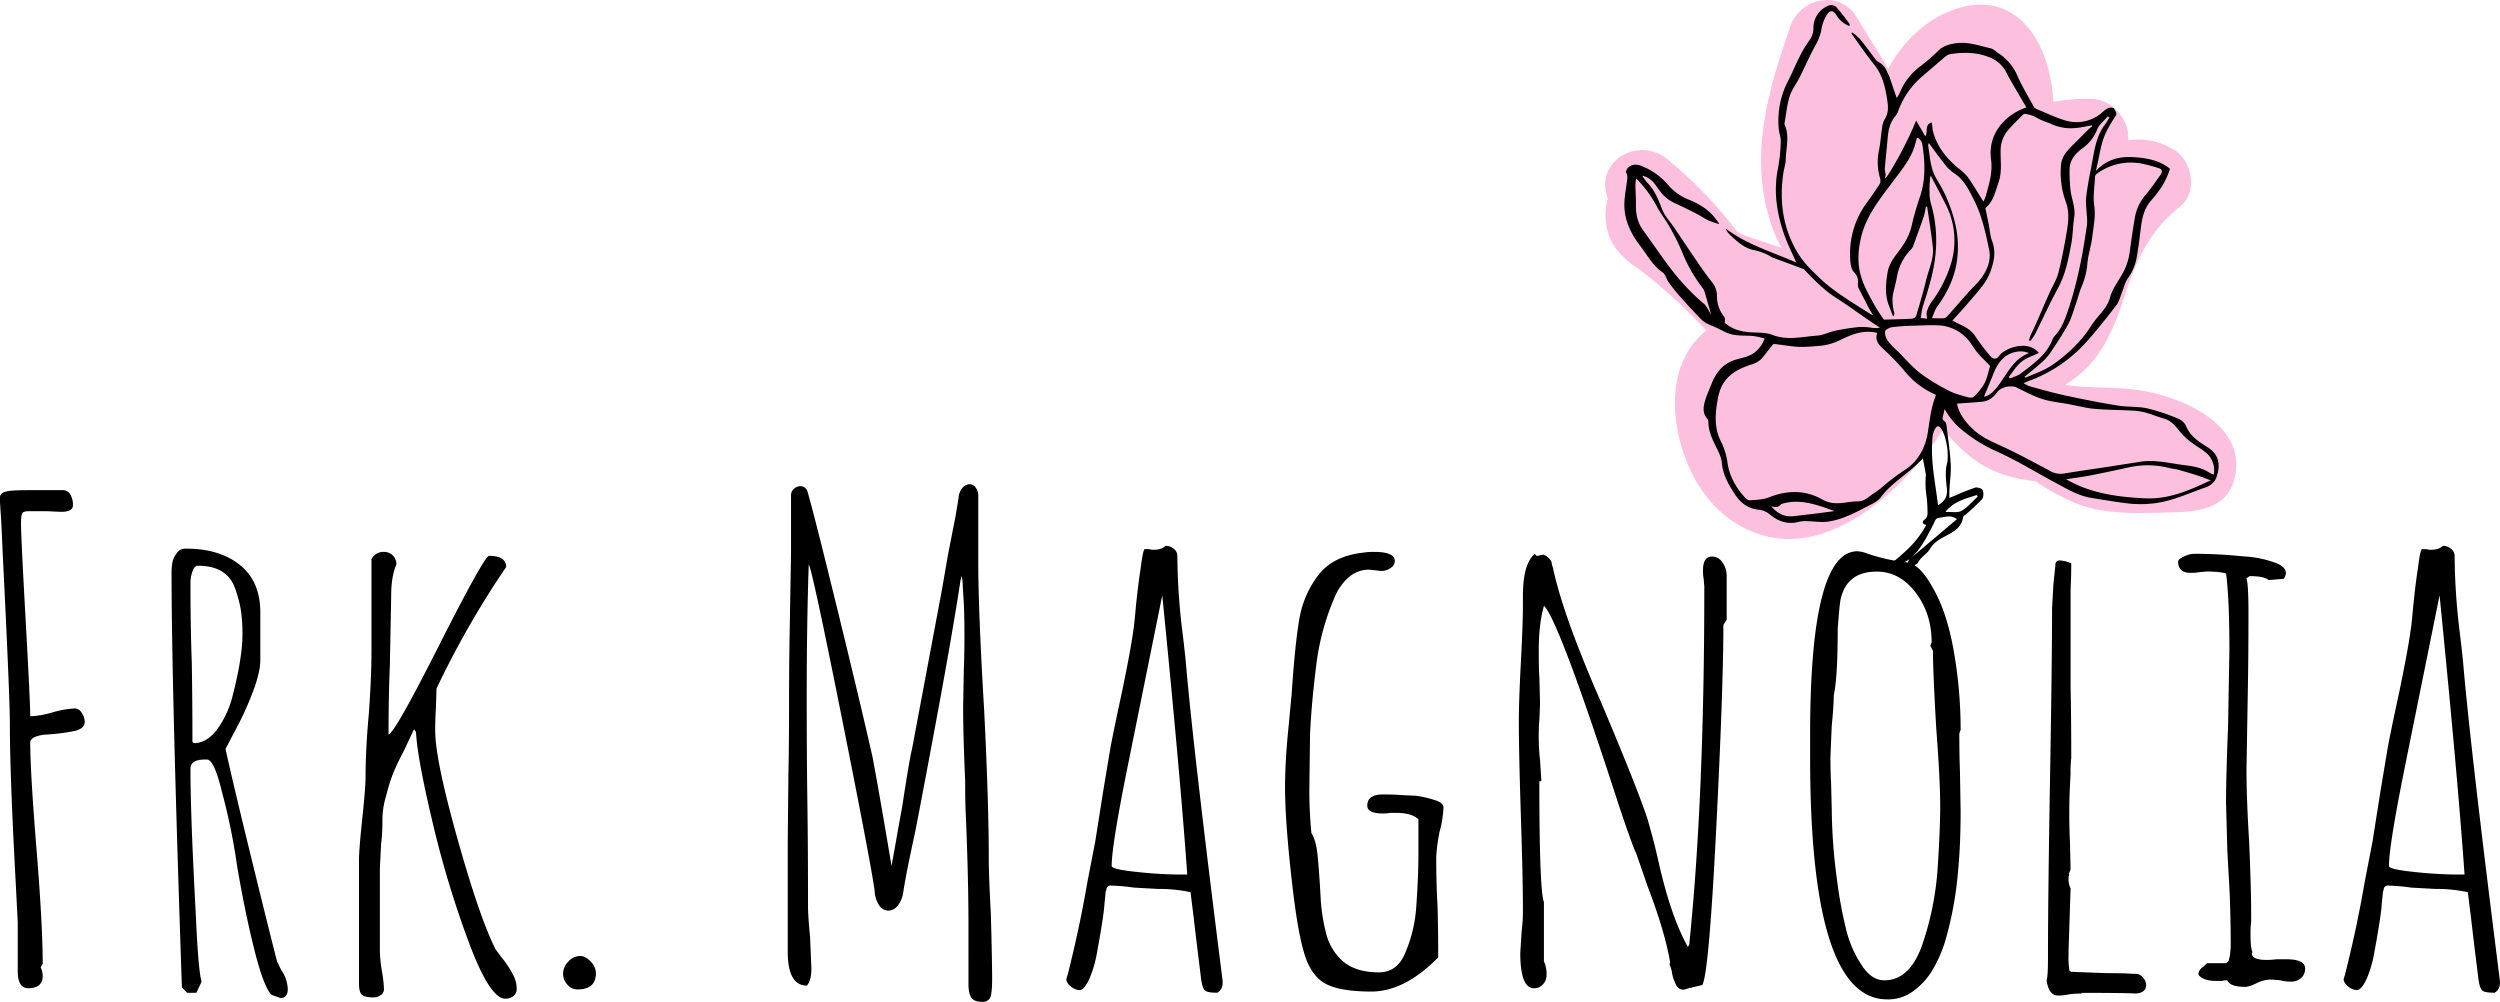 <svg xmlns="http://www.w3.org/2000/svg" viewBox="0 0 1224.1 490.61"><defs><style>.cls-1{fill:#fcbfde;}</style></defs><g id="Layer_2" data-name="Layer 2"><g id="Lag_1" data-name="Lag 1"><path class="cls-1" d="M1043.69,190.56c-10.2-1.07-21.82-.51-32.55-2.11a58.16,58.16,0,0,0,8.08-5.94c10.56-9.39,16.13-22.55,20.46-35.71,6.12-18.62,12-33.11,27.87-45.76,9-7.2,5.61-23-3.62-28.07-7.15-4-14-5.49-21.89-4.22.86-9.71-7.41-20.09-18-20.3a83.57,83.57,0,0,0-18.58,1.5,85.56,85.56,0,0,0-2.4-15.63c-5.42-21.5-20.35-37.21-43.71-30.44-15.64,4.54-27.23,16-34.8,29.78-5-8.63-10.58-17-15.29-25-8.09-13.9-27.82-9.92-32.66,4.27-8.06,23.59-15.95,48.16-14,73.43a92.78,92.78,0,0,0,7.2,30.09,41.12,41.12,0,0,0,2.75,5l-.45-.1h0c-2.67-1-9.87-3.34-18-6.11-1.2-.59-2.39-1.2-3.57-1.85A209.39,209.39,0,0,0,816.42,78c-14.59-11.92-36.11,1.58-29.13,19.23a22,22,0,0,0-.92,4.25c-1.69,15,6.1,24.19,16.81,30.68q2.13,1.81,4.47,3.66a267,267,0,0,1,27.87,26,34,34,0,0,0-2.81,2.43c-18.13,17.61-14.22,48.15-3.69,68.64,11.66,22.68,35.2,36.25,60.79,29.09,25.11-7,47.57-29.87,61.59-51.59,5.66,6.26,11.37,12.49,18.66,16.94,8.11,4.94,17.3,7.23,26.78,8.39a107.72,107.72,0,0,0,19.52,10.69c14.88,5.92,31.82,4.82,47.57,4.44,12-.29,26-1.71,29.89-15.57C1101.92,206.6,1064.67,192.77,1043.69,190.56Zm-161.47-27.3L882,163l.33.12Z"/><path d="M1081.29,219.25c-4.09-2.69-8.49-5.17-10.65-10.08a7.6,7.6,0,0,0-3.45-3.89,99.5,99.5,0,0,0-15.63-5.29c-4.72-1.05-9.74-.62-14.55-1.4-8.69-1.41-17.34-3.1-26-5-5.8-1.24-11.52-2.91-17.25-4.46a17.39,17.39,0,0,1-2.93-1.5c1.26-.53,2-.88,2.76-1.17a70.17,70.17,0,0,0,27.89-18.92c5.23-5.82,10.09-12,14.85-18.19,1.42-1.86,1.91-4.43,2.83-6.67s1.37-4.58,2.71-6.38a24.41,24.41,0,0,0,4.36-10.42c.93-5.06,1.5-10.18,2.15-15.28.58-4.55,1.8-8.92,4.85-12.37,4.11-4.62,7.49-9.59,9.26-15.6-5.27-4.29-11.67-5.32-18.22-5.7-6.86-.4-13,1.37-18.07,6.8,3.11-12.51,1.92-15.41,9.77-27.05a1.92,1.92,0,0,0,.19-1.5,14.9,14.9,0,0,0-1.23-2.3c-3.2-.94-5,2-7.16,3.41a19,19,0,0,1-17.26,2.45c-4.63-1.46-9-3.59-13.54-5.45a2.27,2.27,0,0,1-1.07-.88c-2.82-5.21-5.93-10.3-8.28-15.73A24.73,24.73,0,0,0,978.43,26c-1.2-.83-2.35-2-3.7-2.32-5.79-1.38-11.45-3.46-17.67-2.4-3,.51-5.61,1.27-7.86,3.41a91,91,0,0,1-8.43,7.39,30.27,30.27,0,0,0-10.48,13.15A19.5,19.5,0,0,1,928.71,48c-.41-1.17-1-2.95-1.76-5.11-1.83-5.38-1.76-5.42-2.23-6.25-1-1.73-1.46-4.54-5.27-6.48a5.34,5.34,0,0,1-1.49-1.6c-2.42-3.16-4.74-6.41-7.27-9.48a27.29,27.29,0,0,0-3.82-3.25l-.39.53c3.7,5.08,7.19,10.32,11.14,15.2C922,37,923.26,43.37,924.2,49.93c.42,2.91.35,5.77-1.39,8.45a11.19,11.19,0,0,0-1.29,4.41c-.58,3.68-.79,7.43-1.55,11.06a28,28,0,0,0,.69,13.77,3.57,3.57,0,0,1-.38,2.6q-3.06,4.73-6.38,9.28a41.84,41.84,0,0,0-8,26.68c.08,2.46.4,5.65,1.93,7.14,2,2,2,3.69,1.86,5.92a3.33,3.33,0,0,0,.27,1.66c1.74,3.48,3.53,6.94,5.33,10.39.49.92,1.09,1.79,1.92,3.15-.84-.41-1.15-.53-1.42-.7-8.55-5.51-17.45-10.58-24.87-17.63-3.88-3.7-7.84-7.6-10.59-12.12-7.43-12.21-9.23-25.67-7.05-39.7.3-1.94,1-3.84,1.07-5.77.08-5.92,2.11-11.94-.65-17.77.82-4.55,1.25-9.22,2.59-13.61,1-3.2,3.22-6,4.75-9,2.82-5.6,5.3-11.38,8.37-16.83a23.14,23.14,0,0,0,2.52-7.48,18.83,18.83,0,0,1,2.66-6.7c1.6-2.46,3.27-2,4.74.53a12.5,12.5,0,0,0,6.23,5.1c.05-.62.18-.93.08-1.07-2.18-2.84-4.27-5.78-6.68-8.42a4,4,0,0,0-3.45-.59,11.64,11.64,0,0,0-7.58,10.81A10.44,10.44,0,0,1,885.78,20a57.07,57.07,0,0,0-4.3,7.1c-2.17,4.29-4,8.75-6.2,13a42,42,0,0,0-4.3,23.2c.16,1.93,1,3.85.95,5.75A80.56,80.56,0,0,1,870.65,82c-2.29,10.92-.87,21.48,2.61,31.83,1.64,4.89,4,9.54,6.26,14.73-11.74-5.2-24.15-8.73-34.6-16.7a8.93,8.93,0,0,0,1.93,2.89c3.39,3.2,6.85,6.53,11.48,7.62A29.07,29.07,0,0,1,866,125a15,15,0,0,0,2,1.13c5,1.88,10,3.7,15,5.58.36.13.62.51.91.8,4.7,4.86,9.39,9.69,15.18,13.38,5.63,3.58,11,7.54,16.52,11.31,1.61,1.11,3.26,2.15,4.89,3.22a10.39,10.39,0,0,1-3.79.1,34.66,34.66,0,0,0-6.32-.41,111.53,111.53,0,0,0-11.79,1.83c-3,.61-5.85,2.19-8.83,2.39-7.28.51-14.54,2.52-21.95-.36-3.42-1.34-7.52-1-11.33-1.31-4.55-.38-8.73-1.65-12-4.67.15-1.08.27-2.19-.22-2.83A15.9,15.9,0,0,1,840.7,145a10.78,10.78,0,0,0-2.55-7c-2.18-2.73-4.22-5.58-6.19-8.47-4.1-6-8.11-12-12.17-18-2-3-4.61-5.64-5.87-8.87-1.86-4.75-3.63-9.4-7.25-13.14a31.36,31.36,0,0,1-2.59-3.5,11.05,11.05,0,0,1,1.67.51c3.57,1.43,5,4.39,7,7a18.78,18.78,0,0,0,7.28,5.95c3.72,1.65,7.35,3.5,11,5.35,1.89,1,3.63,2.23,5.54,3.13a46.12,46.12,0,0,0,5.28,1.78c-3.79-6.27-9.06-9.62-15-12a25,25,0,0,1-10.16-7.32,33.24,33.24,0,0,0-12.88-9.12c-3.62-1.53-6.88-.31-7.72,2.83a6.21,6.21,0,0,1,.72,3.06c-.41,3.89-1.22,7.74-1.43,11.63-.46,8.24,3,15.44,7.77,21.61,3.4,4.45,6.11,9.66,11,13,1.4,1,1.81,3.29,2.91,4.81a87.72,87.72,0,0,0,5.6,7q5.09,5.73,10.41,11.24a12.78,12.78,0,0,0,3.15,2.14c1.13.61,2.36,1,3.54,1.53,2.81,1.25,5.5,3,8.43,3.64,3.32.74,6.87.42,10.3.74a48.15,48.15,0,0,1,5.54,1.2,15.28,15.28,0,0,1-3.9,6c-4.56,4.24-9.42,3-14.67,6.39-2.21,1.43-5,4-7.19,9.24-1.09,2.77-2.17,5.13-3,7.58-1.11,3.48-2.12,7,.82,10.24a3.26,3.26,0,0,1,.4,1.87c.16,4.46,2.07,8.31,4,12.22,1.13,2.3,2.37,4.78,2.57,7.25.5,6.09,3.47,11,6.65,15.84,2.67,4,6.41,6.79,11.62,7.24a10.1,10.1,0,0,1,5.23,2.27c4.41,3.72,9.17,5.08,14.79,3.51a15.61,15.61,0,0,1,4.33-.16c3,.07,6.05.62,9,.24,6.87-.89,13-4.05,19.07-7.22,2.56-1.34,5.6-2.62,7.22-4.81,5.65-7.65,14.31-11.89,20.54-19.06q.75,4,1.49,8.07a43.19,43.19,0,0,0,.31,10.58,59.3,59.3,0,0,1,.46,6.93c.07,1.66.21,3.21-1.47,4.5-1.16.87-1.17,2.31.9,2.55a48.23,48.23,0,0,1-10.56,13.23,89.5,89.5,0,0,1-7.15,6c1.72.08,3.44.17,5.16.28l4.34-2.76a3.29,3.29,0,0,0-.7,3l3,.21c.67-.49,1.36-1,2.07-1.42l-.3-.08a18.69,18.69,0,0,1,1.42-1.94c1.51-1.6,3.43-2.92,4.51-4.75,1.67-2.81,4.13-4.44,6.84-5.88,4.23-2.24,8.66-4.25,9.43-9.84.06-.41.79-.73,1.2-1.1a98,98,0,0,0,8-7.5c.82-.94.87-3.21.33-4.46-.36-.83-2.59-1.53-3.67-1.22a98.93,98.93,0,0,0-9.27,3.64l-3.37,1.4c0-1.95,0-3.32.09-4.69.2-4,.84-8,.59-11.91-.41-6.57-1.35-13.11-2.18-19.65-.09-.69-1-1.28-1.89-2.43.24-1.11.65-3,1.07-4.88a34.87,34.87,0,0,0,3.34,5,33.85,33.85,0,0,0,3.86,4.14,72.9,72.9,0,0,0,18.75,11.84c9.78,4.45,19,10.15,28.48,15.23,5.61,3,11.08,6.36,17.53,7.35,6.2,1,12.39,2.08,18.62,2.77a54.85,54.85,0,0,0,10.72,0c9.25-.79,17.57-4.85,26.19-7.83,2.69-.93,4.91-2.57,5.75-5.49C1087,228.29,1087.05,223.05,1081.29,219.25ZM834.18,148.6c-8.19-6.82-14.85-14.93-20.93-23.6-3-4.24-6-8.42-9-12.66-2.59-3.69-3.31-7.87-3.23-12.31.06-3.14-.22-6.29-.27-9.43a24.56,24.56,0,0,1,.4-3.25,58.61,58.61,0,0,1,10,13.52c1.81,3.57,4.41,6.73,6.37,10.24a113,113,0,0,1,6,12A73.58,73.58,0,0,0,833.64,141a6.38,6.38,0,0,1,1.09,2.18c1.07,3.61,2.07,7.26,3.13,11C836.62,152.27,835.8,150,834.18,148.6Zm192.31-63.38a28.11,28.11,0,0,1,22.25-5.09,77.4,77.4,0,0,1,8.2,2.19c1.77.54,2,1.72,1,3.19-2.35,3.23-4.57,6.58-7.13,9.63a23.22,23.22,0,0,0-5.43,11.06c-1,5.71-1.81,11.44-2.6,17.18a29.71,29.71,0,0,1-4,11.45c-2,3.42-4.55,6.82-5.53,10.58-1.29,5-4.83,8-7.66,11.74-1.53,2-2.79,4.21-4.32,6.22a70.46,70.46,0,0,1-17,15.71c-3.79,2.56-8.36,4-12.57,5.88l-.39-.47c2.88-2.4,5.83-4.72,8.61-7.24a26.17,26.17,0,0,0,4.17-4.75c3-4.48,6-9,8.53-13.67,1.65-3,2.57-6.48,3.72-9.77,1-2.83,1.68-5.78,2.82-8.54a35.86,35.86,0,0,0,2.88-11.18c.34-4.52,1.91-8.93,2.44-13.45.59-5,1.7-10,.94-15.26-.66-4.56.16-9.34.39-14A2.13,2.13,0,0,1,1026.49,85.22Zm-30-28a33.15,33.15,0,0,0,7.07,3.1,23.23,23.23,0,0,0,8.4,2.4c6.44.54,12.22-1.87,12.48-1.13,0,.14-.1.44-1.23,1.15-2.54,2.55-5.1,5.07-7.62,7.64a35,35,0,0,0-4.28,4.69,11.92,11.92,0,0,0-2.09,5.1,41.53,41.53,0,0,0,2.33,18.78c1.86,5.06,1.15,10.34.26,15.47-1.12,6.5-2.35,13-4,19.37-.91,3.4-2.93,6.51-4.38,9.78-2.27,5.13-4.48,10.29-6.74,15.43-.75,1.7-1.61,3.35-2.36,5.05-.37.83-.59,1.73-.88,2.59l.7.37a30,30,0,0,0,2.32-3.44c3.76-7.51,7.2-15.17,11.22-22.53,3.75-6.89,5.13-14.39,6.53-21.9.78-4.23.74-8.62,1.41-12.88.76-4.89-1.57-9.27-1.9-13.95a75.65,75.65,0,0,1-.35-10c.27-4.28,2.94-7.24,6.28-9.71a20.49,20.49,0,0,0,7.23-9.29c.93-2.42,3.41-4.24,5.19-6.33l.76.6c-.68,1.08-1.28,2.21-2,3.21-4.85,6.24-5.45,13.86-6.91,21.19-1,4.87-1.9,9.76-2.47,14.69-.32,2.67.16,5.43.28,8.15a28,28,0,0,1,.16,5.08c-2,14.15-4.66,28.17-9.2,41.75-1.55,4.64-3.2,9.26-6.7,12.91a5.1,5.1,0,0,0-1,1.65c-2.94,7.58-9.39,11.94-15.43,16.61-1.54,1.19-3.6,1.69-5.43,2.51-.19-.24-.38-.47-.58-.7,2-2.53,3.74-5.49,6.21-7.48s5.6-2.89,8.53-4.32c-4.24-5.39-12.39-3.6-16.64-1a9.39,9.39,0,0,0-2.77,2.39c-1.53,2.16-3.17,1.52-4.41.06a104.45,104.45,0,0,1-7.34-9.69c-1.86-2.83-4.52-4.35-7.4-5.73-1.43-.68-2.83-1.41-3.78-1.88,2.31-2.57,4.5-4.9,6.59-7.33,3.06-3.56,6.24-7.06,9-10.85a26.82,26.82,0,0,0,3.56-7.36c1.46-4.36,2.06-8.78.32-13.37-1-2.55-1.12-5.42-1.66-8.14s-1.11-5.4-1.67-8.07c4-3.2,4.87-8,6.48-12.63,1.77-5.06.92-10.16,1-15.25a15.5,15.5,0,0,1,3.24-9.75c2.38-2.86,5.08-5.44,7.71-8.08a2,2,0,0,1,1.65-.32A20.06,20.06,0,0,1,996.49,57.2ZM977.5,190c-1.84,2.22-3.8,3.9-6.08,4.24,1.49-3.59,3.1-7.34,4.6-11.13,2.35-6,5.92-10.51,12.85-11.06a11.92,11.92,0,0,1,4.61.83C985.27,176,982.44,184,977.5,190Zm-33.9-34-3.08-.26a39.78,39.78,0,0,1,.92-5.47c2.87-9,5.78-18,6.41-27.55a64.56,64.56,0,0,0-2.46-23.31,19.85,19.85,0,0,1-.61-5.29,44.44,44.44,0,0,1,.51-8.24c2.44,4.65,4.93,9.28,7.3,14a38.9,38.9,0,0,1,2,31.33,61.51,61.51,0,0,1-8.79,16.59,16,16,0,0,0-2.34,4.81C943.13,153.53,943.52,154.77,943.6,156Zm4.95-5.88c4.62-6.39,8.09-13.26,9.44-21.1a49.47,49.47,0,0,0-.62-19.43,72.16,72.16,0,0,0-9.07-21.82c-3.13-5.13-3.26-10.81-4.18-16.38a3.9,3.9,0,0,1,.3-1.37c3,4.07,5.87,8,8.93,11.83a21,21,0,0,0,4.11,3.4c4.55,3.3,6.82,8.18,9.24,13,3.81,7.58,5.55,15.85,7.26,24,1.06,5.07-.86,10-4.05,14.18-1.92,2.5-4.29,4.66-6.39,7-3.4,3.82-6.72,7.71-10.13,11.52a2.78,2.78,0,0,1-1.76.89c-1.7.1-3.4,0-5.67-.05C946.9,153.66,947.41,151.65,948.55,150.07ZM924.26,67.74c.35-3.95,1.09-7.73,3.77-10.87a7.68,7.68,0,0,0,1.34-2.32,40,40,0,0,1,11.75-17.08c3.9-3.33,7.75-6.71,11.69-10a5.14,5.14,0,0,1,2.41-1c6.28-1,12.62-.85,18.5,1.43a15.54,15.54,0,0,1,8.47,7.21c2.34,4.53,5,8.88,7.55,13.31.76,1.32,1.55,2.63,2.46,4.16C982,56.09,973.14,65.28,974.91,78.21c.85,6.24-1,11.93-2.56,17.73a20.1,20.1,0,0,1-1.19,2.78c-2.47-3.93-4.85-8-7.56-11.91A23.3,23.3,0,0,0,959,82.47c-6.07-5-10.7-10.89-12.67-18.63a15.54,15.54,0,0,1-.17-1.94c-.08-.61-.2-1.21-.33-1.94-3.71,1.21-1.62,4.57-3.12,6.78-1.45-2.5-2.87-4.94-4.49-7.71-2.21,5.34-4.43,10-6.44,13.84-3.23,6.21-8.06,14.57-8.67,14.27-.18-.09,0-.86.23-1.51a14.86,14.86,0,0,1-.45-3.19C923.31,77.54,923.84,72.64,924.26,67.74Zm-7.45,79.82c-2.94-5.34-5.68-10.43-6.62-17.13a39.36,39.36,0,0,1,.71-12.55c2.2-11.62,9.59-20.44,16.42-29.61,4.1-5.5,8.64-10.88,10.46-17.78.26-1,.56-2,.88-3.13,2.49,1.1,2.59,3.29,2.86,5.26,1.16,8.29,1.21,16.49-1.72,24.56a134.61,134.61,0,0,0-3.86,13.71c-1.17,4.78-3.7,8.8-6.61,12.63-2.28,3-4.45,6-5.09,9.85-.88,5.4-1.42,10.78.57,16.07.08.21.23.56.53,1.35,1.09,2.83,1.35,4,1.7,4,.14,0,.34-.23.54-1.31a24.77,24.77,0,0,1-.94-6.29c-.08-3.41,1.17-6.09,2.18-11.65a25.46,25.46,0,0,1,7-13.55,4.22,4.22,0,0,0,.92-1.44c1.77-4.86,3.56-9.72,5.24-14.62a39.54,39.54,0,0,0,1-4.74l.62,0c1,6.58,2.06,13.14,2.79,19.74.63,5.69-2,10.86-3.28,16.23-1.42,5.93-3.17,11.79-4.92,17.65a2.74,2.74,0,0,1-2.08,1.25c-4.54.24-9.09.32-13.67.45A82.24,82.24,0,0,1,916.81,147.56ZM889.74,251.38c-3.72.46-7.46.85-11.18,1.33-4.57.6-8.21-1.16-11.26-4.78a9.5,9.5,0,0,0,2.86.31,4.59,4.59,0,0,0,2-1.44c9.09-2.86,17.55.35,26.09,3.46C895.46,250.63,892.6,251,889.74,251.38Zm54.18-39.55c-1.13,7-4.33,13.46-10.57,17.83a105.72,105.72,0,0,0-10.41,7.71,50.77,50.77,0,0,1-5.94,4.51c-1.72,1.08-4,3.61-7.12,3.59-5.81,0-11.53,2.59-17.57-.88-8.25-4.73-17.2-4.65-26.18-1.06-2.86,1.14-6.2,1.19-9.34,1.43-.84.07-2-.84-2.62-1.59-4.19-4.72-7.25-10.09-8.26-16.37a33.8,33.8,0,0,0-3.18-10.68c-3.41-6.49-3-13.54-1.71-20.52a26.14,26.14,0,0,1,1.79-6.26c3.08-6.53,9.1-9.29,15.49-11.31a10.51,10.51,0,0,0,5.37-3.95c1.73-2.28,3.58-4.47,4.74-5.91,5.07.62,8.91,1.31,12.77,1.49a90.29,90.29,0,0,0,9.28-.49,27.43,27.43,0,0,0,10.63-2.91c5.45-2.62,11.3-5.19,18.07-3.43-1.48,4.32,1.58,6.5,4.31,9.06a113.76,113.76,0,0,1,9.24,9.77,38.81,38.81,0,0,0,14.41,11.08,5.76,5.76,0,0,1,.82.54C945.45,199.42,944.92,205.64,943.92,211.83Zm-8.19,61.37c5-4.59,7.85-10.6,10.9-16.41.75-1.43,1-3.1,2.8-3.27,2.8-.27,5.71-1.64,8.76.68Zm32.14-30.82.52.75c-2.62,2.38-4.95,5.27-7.95,7-2,1.09-4.9.41-7.92.55C956.76,245.37,962.48,244.2,967.87,242.38Zm-14.18-18.54c-.07,3.89-.87,3.32-.94,7.67-.11,6.34,1.55,9.5-.38,12.74a8.37,8.37,0,0,1-3.44,3.07c-1.34-11.4-4-22.53-2.55-34.54,1-3.3,1.85-4,2.49-4.06C951,208.64,953.83,216.37,953.69,223.84Zm.71-32.45a97.51,97.51,0,0,1-14.12-8.61c-4.09-3.16-7.49-7.23-11.18-10.91a37.21,37.21,0,0,1-4.58-4.74,7.55,7.55,0,0,1-1.54-4.79c.11-.89,2.24-2,3.58-2.16a96.53,96.53,0,0,1,10.22-.68c4.38-.14,8.8-.43,13.16-.15a20.28,20.28,0,0,1,13.24,6.5c1.92,2,3.15,4.55,4.93,6.66,1.9,2.27,4.07,4.31,6.33,6.67-.78,2.53-1.36,5.74-2.77,8.52a28.57,28.57,0,0,1-5.25,6.61c-.53.54-2.07.43-3,.16C960.36,193.58,957.18,192.85,954.4,191.39Zm96,52.63c-13.17-.67-26.39-2.23-38.73-9.35,4.46-.7,8.3-1.18,12.1-1.92,6-1.17,12.07-2.51,18.1-3.79a42.33,42.33,0,0,1,20.56.27c1.33.37,2.75.39,4.07.76,3.5,1,7,2,10.43,3.15,1.68.54,3.31,1.23,5.48,2.05C1072.1,240.07,1061.72,244.61,1050.37,244Zm31.43-12.56c-3.66-2.45-7.8-3.16-12-3.67-7.28-.88-14.45-2.86-21.88-1.7-5.64.88-11.28,1.78-16.92,2.65-6.85,1-13.7,2-20.54,3.14a10.23,10.23,0,0,1-6.77-1.33c-7.88-4.22-15.75-8.49-23.87-12.22-4.54-2.09-9-4-12.86-7.33-4.34-3.84-7.7-8.14-8.78-13.37,4.27-.33,8.54-.54,12.78-1,3.11-.36,5.28-2.43,7.1-4.82s6.82-3.31,9.38-2.06c4.09,2,8.13,4.22,12.43,5.6,4.13,1.33,8.57,1.71,12.87,2.51s8.45,1.93,12.73,2.32c6.3.56,12.66.54,19,.88a30.57,30.57,0,0,1,6.24,1c3,.82,5.84,2.09,8.82,2.9,3.59,1,5.61,3.65,7.79,6.32a33,33,0,0,0,5,4.87c2.29,1.82,4.89,3.23,7.18,5a11.29,11.29,0,0,1,4.42,11.23A13.53,13.53,0,0,1,1081.8,231.46Z"/><path d="M8.69,475.49v-23.8l-1-19.63Q4.83,379.3,4.83,354.53q0-13.51-3.54-84.29-.64-15.45-1-19.79C.1,247.56,0,246,0,245.79v-2.25q0-2.25,3.22-2.9c1.28-.43,5-.64,11.26-.64H30.56a4.22,4.22,0,0,1,3.86,2.09,9.93,9.93,0,0,1,1.29,5.3q0,3.23-5.79,3.22l-7.4-.32H14.16c-1.72,0-2.79.32-3.22,1s-.65,2.36-.65,5.14q0,6.45,2.26,47t2.25,47.3a45.39,45.39,0,0,0,10.94-1.93,48.39,48.39,0,0,1,10.93-1.93,4.07,4.07,0,0,1,3.38,2.25,7.8,7.8,0,0,1,1.45,4.18c0,2.36-1.72,3.92-5.15,4.66a104.36,104.36,0,0,1-14.79,1.77c-4.51.65-6.76,1.93-6.76,3.87q0,14.47,3.22,54,2.89,36,2.89,54.37l-1,1.61a10.78,10.78,0,0,1,1,4.19q0,6.11-7.08,6.11Q8.69,483.86,8.69,475.49Z"/><path d="M132.87,487.08q-3.87-4.2-8.37-22.2t-8.36-40.54a303.3,303.3,0,0,0-7.4-36.35q-3.87-16.1-7.4-16.09h-1c-4.73,0-7.08,1.5-7.08,4.5q0,23.18,2.57,70.46,1.27,29,2.9,33.78l-2.58,5.47h-4.5l-2.58-2.57Q84,334.91,84,280.85a28.73,28.73,0,0,1,.48-5.79,9.71,9.71,0,0,1,2.09-4.18q1.29-2.25,4.51-2.25,16.4,0,26.38,8t10,23.17v23.48q0,6.12-4,16.41a156.83,156.83,0,0,1-8.85,19l-4.18,8q3.54,16.41,14,59T135.76,471a5.38,5.38,0,0,1,.81,1.61,24,24,0,0,0,2.09,3.86,18,18,0,0,1,2.25,7.72q0,4.5-3.54,4.5Zm-27-129.34A46.94,46.94,0,0,0,113.56,342q5.14-19.62,5.15-31.21a77.34,77.34,0,0,0-.8-12.22,61.65,61.65,0,0,0-2.74-10.3Q111.32,277,96.84,277c-1.08,0-1.93.92-2.58,2.74a16.87,16.87,0,0,0-1,5.63q0,21.56.64,38.93.32,17.37.32,38.92l.65.65Q101,363.86,105.84,357.74Z"/><path d="M229.06,460.05a485,485,0,0,1-17.37-57.91q-7.41-31.2-8-43.75l-1-1.29-4.83,10.3q-3.54,6.75-5.3,11.1a80.52,80.52,0,0,0-3.38,10.77,41.37,41.37,0,0,0-1.93,12.55,93.72,93.72,0,0,1-.65,11.58L186,425v41.18a71.38,71.38,0,0,0,1,9.33,58,58,0,0,1,1,9,3.31,3.31,0,0,1-1.61,2.74,6.1,6.1,0,0,1-3.54,1.12c-2.79,0-4.66-.43-5.63-1.28s-1.44-2.69-1.44-5.47V421.12q0-5.14,1.6-20.27t1.61-20.26q0-13.51,1.61-31.21,1.29-18,1.29-30.89V273.78a6.46,6.46,0,0,1,6.11-3.54,6,6,0,0,1,6.11,6.11q-2.58,5.79-2.57,15.44l-.64,33.78q-.66,15.45-.65,34.1,3.21-1,25.1-44.39,21.87-43.11,24.12-43.11,8.37,0,8.37,5.47a440.78,440.78,0,0,0-34.1,59.51l-.33,10.3c-.21,3-.32,6.43-.32,10.29q0,14.17,10.94,53.09t18.66,54.05c2.36,3.21,3.75,5,4.18,5.47a52,52,0,0,1,4.67,7.56,14.45,14.45,0,0,1,1.45,6.27,4.3,4.3,0,0,1-1.61,3.54A6.07,6.07,0,0,1,247.4,489Q239.68,489,229.06,460.05Z"/><path d="M277.8,482.09a7.92,7.92,0,0,1-2.1-5.31,8.53,8.53,0,0,1,2.58-5.95,7.79,7.79,0,0,1,5.79-2.74c1.71,0,3.43.92,5.15,2.74a8.23,8.23,0,0,1,2.57,5.63q0,8-9,8A6.37,6.37,0,0,1,277.8,482.09Z"/><path d="M475.65,488.52c-1-1.39-1.45-3.7-1.45-6.91V452.33q0-21.87-1.29-53.08-.33-5.79-.32-16.73-1-22.84-1-36l.32-18q.32-8,.32-18,0-8.68-.32-15.44-.33-4.83-.49-8a49.27,49.27,0,0,0-.48-5.15l-.64,2.25q-3.55,23.49-10.62,61.77t-11.58,61.45q-4.51,20.59-5.79,29.28a13.84,13.84,0,0,1-2.74,6.75A6,6,0,0,1,435,445.9a5.57,5.57,0,0,1-4.51-2.58,13.83,13.83,0,0,1-2.25-7.4q-2.25-15.44-16.4-86.22T396,276.35q-1,28.95-1,65,0,28.31.32,51.15t.32,51.15q0,4.83,1,15.12l.65,15.45c0,4.07-.76,6.86-2.25,8.36q-9.35,0-9.33-16.73V412.11l.32-32.49q.31-14.47.32-32.81,0-21.24.32-38l.65-38.28V242.25a3.83,3.83,0,0,1,1.44-2.9,4.58,4.58,0,0,1,3.06-1.28,3.55,3.55,0,0,1,3.54,2.57q2.89,9.65,14.47,56.94t17.38,73q2.89,15.13,9.33,53.41l2.25-12.55q1-5.79,2.9-16.08,3.85-25.09,4.82-28.32l14.8-78.82,2.89-16.73,3.54-18,1.61-9.65a8.44,8.44,0,0,1,1.93-5,4.74,4.74,0,0,1,3.54-1.77,3.71,3.71,0,0,1,2.9,1.61,7.07,7.07,0,0,1,1.28,4.5v31.85q0,24.13,2.9,73,2.25,45,2.25,72.39,0,8.68,1,26.7.63,23.18.64,32.17,0,7.08-1,9.33a4,4,0,0,1-3.54,1.93C478.49,490.61,476.61,489.91,475.65,488.52Z"/><path d="M590,485c-.85-.75-1.5-2.73-1.93-6q-2.9-23.47-3.54-29.27l-1.6-12.87a73.12,73.12,0,0,0-16.09-1.61l-11.58-.64a100.89,100.89,0,0,0-11.26-1,2,2,0,0,0-2.25,1.61c0,.64-.11,1-.32,1l-.65,6.44q-.33,5.79-3.54,23.16a57.92,57.92,0,0,1-3.86,13.51q-2.58,5.47-4.83,5.47a7,7,0,0,1-4.18-1.77c-1.5-1.17-2.25-2.41-2.25-3.7l.32-1,.32-1q5.79-22.83,9.66-45.36l3.86-19.95,3.86-24.45,3.54-21.23q1.6-8.69,5.79-28,4.5-21.87,5.47-29.92.31-1,1.28-11.9,1.29-12.22,2.26-18,1-8.36,1.93-9.65h2.25a6.94,6.94,0,0,0,2.25.32q3.87,0,5.79-1.93a6.15,6.15,0,0,1,4,1.45,4.28,4.28,0,0,1,1.77,3.38,319.83,319.83,0,0,0,2.25,35.39q1.29,10.29,1.93,17.05,3.54,41.5,18,155.71v1a5.33,5.33,0,0,1-2.57,4.83Q591.3,486.11,590,485Zm-8.68-56.78q-3.23-46.32-12.23-136.73l-17.37,85.9q-7.41,37-7.4,46.65,0,1.61,12.22,2.89a208.38,208.38,0,0,0,21.56,1.29Z"/><path d="M649.53,481.93q-7.08-3.54-10.46-13.68t-6-32.33q-3.86-32.49-3.86-50.51,0-10.94,1.29-25.09l1.93-20.27q1.6-24.14,3.7-36.52a48.83,48.83,0,0,1,9.33-21.87q7.23-9.5,22.35-11.1a29.73,29.73,0,0,1,5.15-.32q10,0,10,4.5a4.13,4.13,0,0,1-2.09,3.38,7.61,7.61,0,0,1-4.35,1.45l-3.22-.32-2.89-.33a15.15,15.15,0,0,0-9.81,3.54,26.35,26.35,0,0,0-7.24,10.3,119.6,119.6,0,0,0-8.69,31.53q-2.58,20.26-3.22,35.38l-.32,24.78a205.48,205.48,0,0,0,1,23.48c1.5,2.37,2.52,5.95,3,10.78s1,11.42,1.45,19.79a89.24,89.24,0,0,0,2.9,19.14,26.79,26.79,0,0,0,8,13q6.43,5.47,17.69,5.47,9.33,0,13.2-10.3a68.86,68.86,0,0,0,5.14-22.52q1-14.47,1-24.45V401.18Q691.34,398,683.31,398h-2.57a17.78,17.78,0,0,1-3.54.32q-7.73,0-7.73-3.86,0-5.46,7.73-5.47,5.46,0,9,.32l7.07.32a54.38,54.38,0,0,1,9.65,2.26c2.58.86,3.86,2,3.86,3.54a52.93,52.93,0,0,1-1.93,11.9,86,86,0,0,0-1.61,12.22q0,13.51.65,24.45.32,11.28.32,24.78-16.41,16.72-32.82,16.73Q656.61,485.47,649.53,481.93Z"/><path d="M820.84,482.57a23.11,23.11,0,0,1-2.09-5.79,14.05,14.05,0,0,0-1.29-4.5l.32-1q-2.56-15.12-10.93-37l-5.8-16.73q-.64-.63-6.11-16.4l-2.57-7.72Q763.41,304,756,296.62q-2.58,8.69-2.57,22.52,0,7.39.32,12.87l.32,12.54-.32,7.73c-.22,2.36-.32,4.93-.32,7.72a99.94,99.94,0,0,0,.64,12.22l.65,10.3h-1q0,53.73,2.25,59.19v29a15.14,15.14,0,0,1,1.29,6.75,6.47,6.47,0,0,1-1.77,4.51,5.69,5.69,0,0,1-4.34,1.93q-6.77,0-6.76-17.38l.65-10.29a82.36,82.36,0,0,0,.64-10.62q0-15.44-1-46.32t-1-46.33q0-9.33,1-28.63,1-19,1-28.31v-4.19q0-15.75,5.79-20.59l1,1,3.21-.65a6.88,6.88,0,0,1,2.9,1.93,4,4,0,0,1,1.28,2.9l.65,1.93a5.1,5.1,0,0,0,.32,1.61q5.14,22.85,23.16,64,18.35,43.43,22.85,57.59,3.21,11.26,5.14,19.95,6.12,27.35,14.48,42.14l.64-1q7.39-71.43,7.4-175.34l-.32-3.86a21.62,21.62,0,0,1-.32-4.18q0-6.76,4.5-6.76a6.07,6.07,0,0,1,5,2.89,10.78,10.78,0,0,1,2.09,6.44v21.55L843.84,306q0,30.57-3.54,100.37t-6.75,75.93l-5.47,1.29v.32l-.32-.32-3.22,1A3.94,3.94,0,0,1,820.84,482.57Z"/><path d="M886.31,370.93V359.67q0-89.75,23.16-89.75a15.5,15.5,0,0,1,4.5,1,88.35,88.35,0,0,0,20.27,4.5q6.12,1.29,12.23,12.55,6.75,11.58,10.13,30.56A221.14,221.14,0,0,1,960,357.42l-.64,1.61q0,10.62.32,19l.32,19.31q0,16.4-1.29,29.59a172.81,172.81,0,0,1-6.43,34.43,65.46,65.46,0,0,1-6.6,14.48,34.43,34.43,0,0,1-9.16,9.65A20.37,20.37,0,0,1,924,489.33Q886.3,489.33,886.31,370.93Zm55,91.37a145,145,0,0,0,7.4-36.67Q950,406.33,950,394.74q0-12.86-1.93-38-1.62-28-1.61-38l-1.29-2.58.64-1.61q0-14.14-7.88-24.45T918.8,279.89q-14.81,0-17.69,14.15c-.44,3.22-.86,7.84-1.29,13.84q0,23.81-1.93,32.49,0,4.83-1,15.12l-.64,15.12q0,7.08.32,12.55l.32,12.87a270,270,0,0,0,2.58,34.74,208.94,208.94,0,0,0,4.5,24.45,54.27,54.27,0,0,0,7.4,17.06q4.83,7.71,11.26,7.72Q935.21,480,941.32,462.3Z"/><path d="M1002.12,480q.64-1.94.65-10.62,0-29.6,1-87.83,1-57.92,1-83.64l.64-11.59,1-9.65a2,2,0,0,1,2.25-2.25,15.5,15.5,0,0,1,4.5,1l1,.33q0,7.08-.32,12.86v47.62q.33,15.44.32,35.07a47.52,47.52,0,0,0-.32,7.07l-.32,6.76q-.32,6.44-.32,13.19,0,7.41.32,13.51l.32,13.84-1,2.57.32-.32a1.91,1.91,0,0,1-.32,1.29v1.28a10,10,0,0,0,1,4.51l-1,30.88v1.93a33.15,33.15,0,0,0,.32,6.44,1.43,1.43,0,0,0,1.61,1.61l16.73.64q7.39,0,10.13.16c1.82.11,3,.16,3.38.16h1a4.47,4.47,0,0,1,3.21,1.77,5.42,5.42,0,0,1,1.61,3.7q0,3.86-5.15,4.18-5.46-.33-26.7-.32l.64.32a56.55,56.55,0,0,0-6.11.32,23.9,23.9,0,0,1-5.79.65Q1003.09,487.4,1002.12,480Z"/><path d="M1090.59,480a8.44,8.44,0,0,0-2.57.32h-2.58q-7.08,0-9-3.22c0-1.5.85-2.78,2.57-3.86l1.61-1.61H1090l1.29-1.28.64-2.9.32-3.86q0-19.62-1-35.07l-.65-11.9-.64-23.49q0-12.54,1-37.64l.65-37.32q0-24.43-1.61-37.32-2.9-1-9.65-1l-3.54.32a25,25,0,0,1-4.18.32q-6.12,0-6.12-5.47c0-.85,1-1.71,2.9-2.57a12.63,12.63,0,0,1,4.82-1.29,235.91,235.91,0,0,1,24.46,1.29,52,52,0,0,1,14.79,2.89c3.86,1.29,5.8,3.12,5.8,5.47a7.86,7.86,0,0,1-1,2.58l-7.4.64q-2.25-1.94-9.33-1.93l-1.61,1q1,2.89,1,17.05,0,21.22-.32,38.28l-.65,38.29q0,14.47,1.29,35.06,1,23.49,1,35.39v4.18a43.39,43.39,0,0,0-.32,5.8q0,7.39,1,9l-.32.65c0,2.14,2.35,3.21,7.07,3.21a29.6,29.6,0,0,0,4.83-.32h4.83q9.32,0,9.32,4.51a6,6,0,0,1-1.92,4.66,7.34,7.34,0,0,1-5.15,1.77,18.75,18.75,0,0,1-5.15-.64,45,45,0,0,0-5.47-.33,17,17,0,0,0-5.79,1.61q-3.85,1.94-5.79,1.93C1094.34,483.21,1091.45,482.14,1090.59,480Z"/><path d="M1215.42,485c-.86-.75-1.51-2.73-1.93-6q-2.9-23.47-3.54-29.27l-1.61-12.87a73.06,73.06,0,0,0-16.09-1.61l-11.58-.64a100.52,100.52,0,0,0-11.26-1,2,2,0,0,0-2.25,1.61c0,.64-.11,1-.32,1l-.65,6.44q-.32,5.79-3.53,23.16a58.42,58.42,0,0,1-3.86,13.51q-2.58,5.47-4.83,5.47a7,7,0,0,1-4.18-1.77c-1.5-1.17-2.25-2.41-2.25-3.7l.32-1,.32-1q5.79-22.83,9.65-45.36l3.86-19.95,3.86-24.45,3.54-21.23q1.61-8.69,5.79-28,4.5-21.87,5.47-29.92c.21-.64.65-4.61,1.29-11.9q1.27-12.22,2.25-18c.64-5.57,1.29-8.79,1.93-9.65h2.25a6.94,6.94,0,0,0,2.25.32q3.87,0,5.79-1.93a6.18,6.18,0,0,1,4,1.45,4.31,4.31,0,0,1,1.77,3.38,319.83,319.83,0,0,0,2.25,35.39q1.27,10.29,1.93,17.05,3.53,41.5,18,155.71v1a5.31,5.31,0,0,1-2.57,4.83Q1216.7,486.11,1215.42,485Zm-8.69-56.78q-3.21-46.32-12.22-136.73l-17.37,85.9q-7.41,37-7.41,46.65,0,1.61,12.23,2.89a208.23,208.23,0,0,0,21.56,1.29Z"/></g></g></svg>